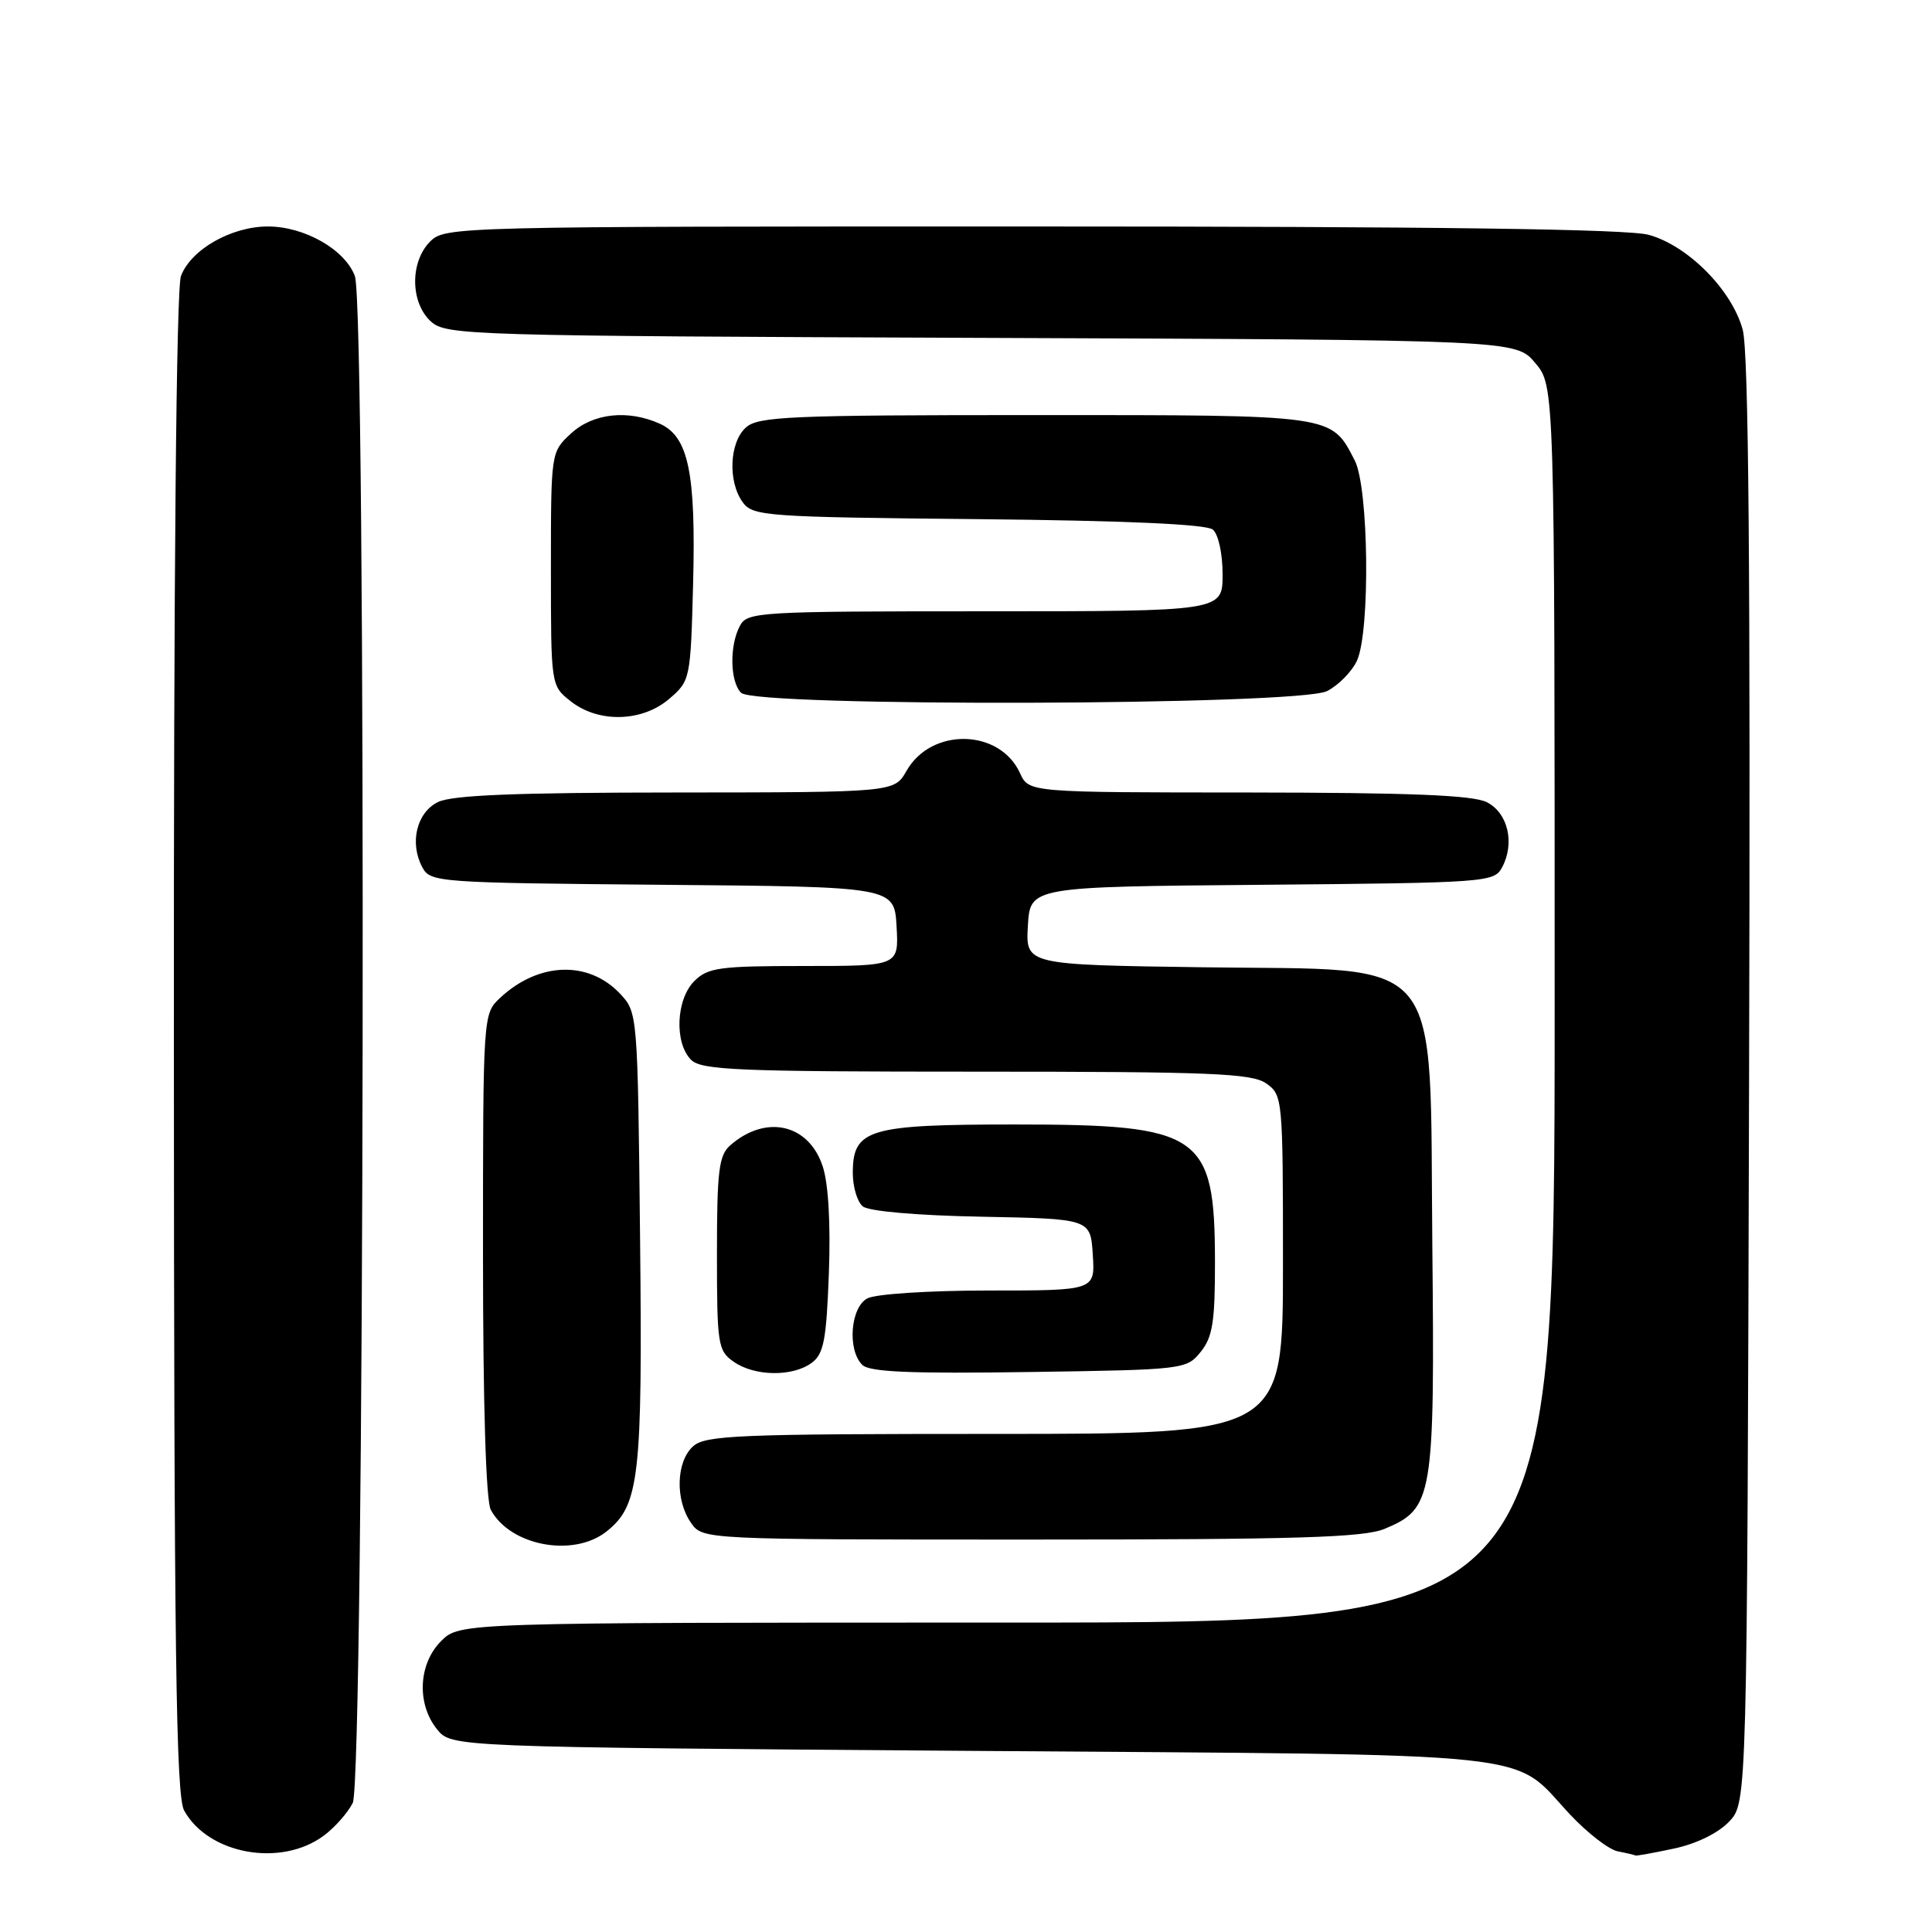 <?xml version="1.0" encoding="UTF-8" standalone="no"?>
<!DOCTYPE svg PUBLIC "-//W3C//DTD SVG 1.1//EN" "http://www.w3.org/Graphics/SVG/1.1/DTD/svg11.dtd" >
<svg xmlns="http://www.w3.org/2000/svg" xmlns:xlink="http://www.w3.org/1999/xlink" version="1.1" viewBox="0 0 256 256">
 <g >
 <path fill="currentColor"
d=" M 42.91 243.23 C 44.34 242.17 46.06 240.23 46.74 238.90 C 48.30 235.86 48.58 40.66 47.02 36.57 C 45.69 33.05 40.34 30.01 35.50 30.01 C 30.66 30.01 25.31 33.05 23.98 36.57 C 23.36 38.17 23.01 76.21 23.04 138.32 C 23.06 219.06 23.32 237.95 24.40 239.91 C 27.63 245.72 37.23 247.45 42.91 243.23 Z  M 221.83 244.94 C 224.80 244.31 227.70 242.88 229.13 241.36 C 231.50 238.84 231.50 238.84 231.76 143.33 C 231.95 75.67 231.71 46.62 230.92 43.70 C 229.51 38.45 223.68 32.56 218.48 31.12 C 215.73 30.35 190.39 30.01 136.75 30.01 C 60.33 30.00 58.97 30.03 57.00 32.00 C 54.30 34.70 54.36 40.11 57.10 42.60 C 59.13 44.43 62.00 44.51 130.03 44.77 C 200.86 45.04 200.86 45.04 203.43 48.10 C 206.00 51.15 206.00 51.15 206.00 133.08 C 206.00 215.00 206.00 215.00 133.45 215.00 C 60.91 215.00 60.91 215.00 58.45 217.45 C 55.43 220.48 55.19 225.77 57.91 229.14 C 59.82 231.50 59.82 231.50 128.66 232.00 C 206.08 232.56 200.07 231.92 208.05 240.44 C 210.35 242.89 213.18 245.08 214.36 245.31 C 215.54 245.54 216.59 245.79 216.70 245.86 C 216.81 245.94 219.12 245.52 221.83 244.94 Z  M 80.34 202.95 C 84.73 199.49 85.15 195.82 84.81 163.83 C 84.50 134.37 84.48 134.14 82.18 131.69 C 77.99 127.23 71.35 127.46 66.25 132.24 C 64.01 134.34 64.00 134.46 64.00 166.24 C 64.00 186.11 64.39 198.85 65.03 200.05 C 67.58 204.82 75.94 206.41 80.34 202.95 Z  M 183.47 202.58 C 189.89 199.90 190.12 198.53 189.79 164.99 C 189.41 125.69 191.83 128.62 159.43 128.17 C 135.90 127.84 135.90 127.84 136.20 122.67 C 136.50 117.50 136.50 117.50 167.22 117.24 C 196.96 116.98 197.98 116.91 199.03 114.94 C 200.76 111.72 199.81 107.70 197.00 106.29 C 195.16 105.36 186.77 105.03 165.41 105.01 C 136.32 105.00 136.32 105.00 135.16 102.45 C 132.47 96.55 123.41 96.36 120.12 102.14 C 118.50 104.99 118.50 104.99 89.50 105.01 C 68.22 105.02 59.83 105.36 58.00 106.29 C 55.19 107.70 54.24 111.72 55.97 114.94 C 57.02 116.91 58.04 116.98 87.78 117.24 C 118.50 117.50 118.50 117.50 118.80 122.75 C 119.10 128.00 119.10 128.00 106.55 128.00 C 95.33 128.00 93.79 128.21 92.00 130.00 C 89.57 132.43 89.34 138.19 91.57 140.43 C 92.94 141.80 97.77 142.00 129.35 142.00 C 160.50 142.00 165.87 142.22 167.78 143.56 C 169.96 145.09 170.00 145.50 170.00 167.56 C 170.00 190.00 170.00 190.00 131.83 190.00 C 97.71 190.00 93.46 190.18 91.83 191.65 C 89.58 193.69 89.45 198.77 91.56 201.78 C 93.11 204.00 93.11 204.00 136.59 204.00 C 171.90 204.00 180.70 203.73 183.47 202.58 Z  M 107.53 180.60 C 109.15 179.42 109.50 177.62 109.83 168.70 C 110.07 162.13 109.77 156.82 109.01 154.54 C 107.16 148.91 101.47 147.63 96.75 151.77 C 95.25 153.09 95.00 155.17 95.00 166.10 C 95.00 178.18 95.12 178.97 97.22 180.44 C 99.98 182.38 105.00 182.45 107.53 180.60 Z  M 159.09 179.14 C 160.68 177.18 161.00 175.15 160.99 167.14 C 160.96 150.22 159.18 149.00 134.47 149.00 C 115.05 149.00 113.00 149.61 113.00 155.43 C 113.00 157.26 113.59 159.25 114.32 159.85 C 115.10 160.50 121.51 161.06 130.07 161.22 C 144.50 161.50 144.50 161.50 144.80 166.25 C 145.11 171.00 145.11 171.00 130.99 171.00 C 123.17 171.00 116.01 171.46 114.93 172.04 C 112.69 173.24 112.25 178.85 114.25 180.85 C 115.19 181.80 120.64 182.03 136.34 181.80 C 156.87 181.50 157.21 181.46 159.09 179.14 Z  M 88.69 92.59 C 91.46 90.21 91.51 89.99 91.84 77.35 C 92.22 62.67 91.23 57.88 87.46 56.16 C 83.23 54.24 78.57 54.74 75.65 57.45 C 73.00 59.90 73.00 59.93 73.00 75.38 C 73.00 90.85 73.00 90.85 75.63 92.93 C 79.32 95.83 85.10 95.68 88.69 92.59 Z  M 175.85 91.57 C 177.37 90.79 179.15 88.97 179.81 87.53 C 181.58 83.62 181.37 64.61 179.51 61.01 C 176.35 54.90 177.02 55.00 137.11 55.00 C 104.59 55.00 100.46 55.18 98.83 56.65 C 96.64 58.63 96.43 63.83 98.42 66.56 C 99.76 68.39 101.48 68.52 129.62 68.79 C 149.03 68.98 159.85 69.46 160.70 70.17 C 161.44 70.78 162.00 73.34 162.00 76.12 C 162.00 81.00 162.00 81.00 130.54 81.00 C 100.45 81.00 99.02 81.08 98.04 82.93 C 96.64 85.55 96.73 90.33 98.20 91.80 C 100.10 93.70 172.14 93.49 175.85 91.57 Z "/>
</g>
</svg>